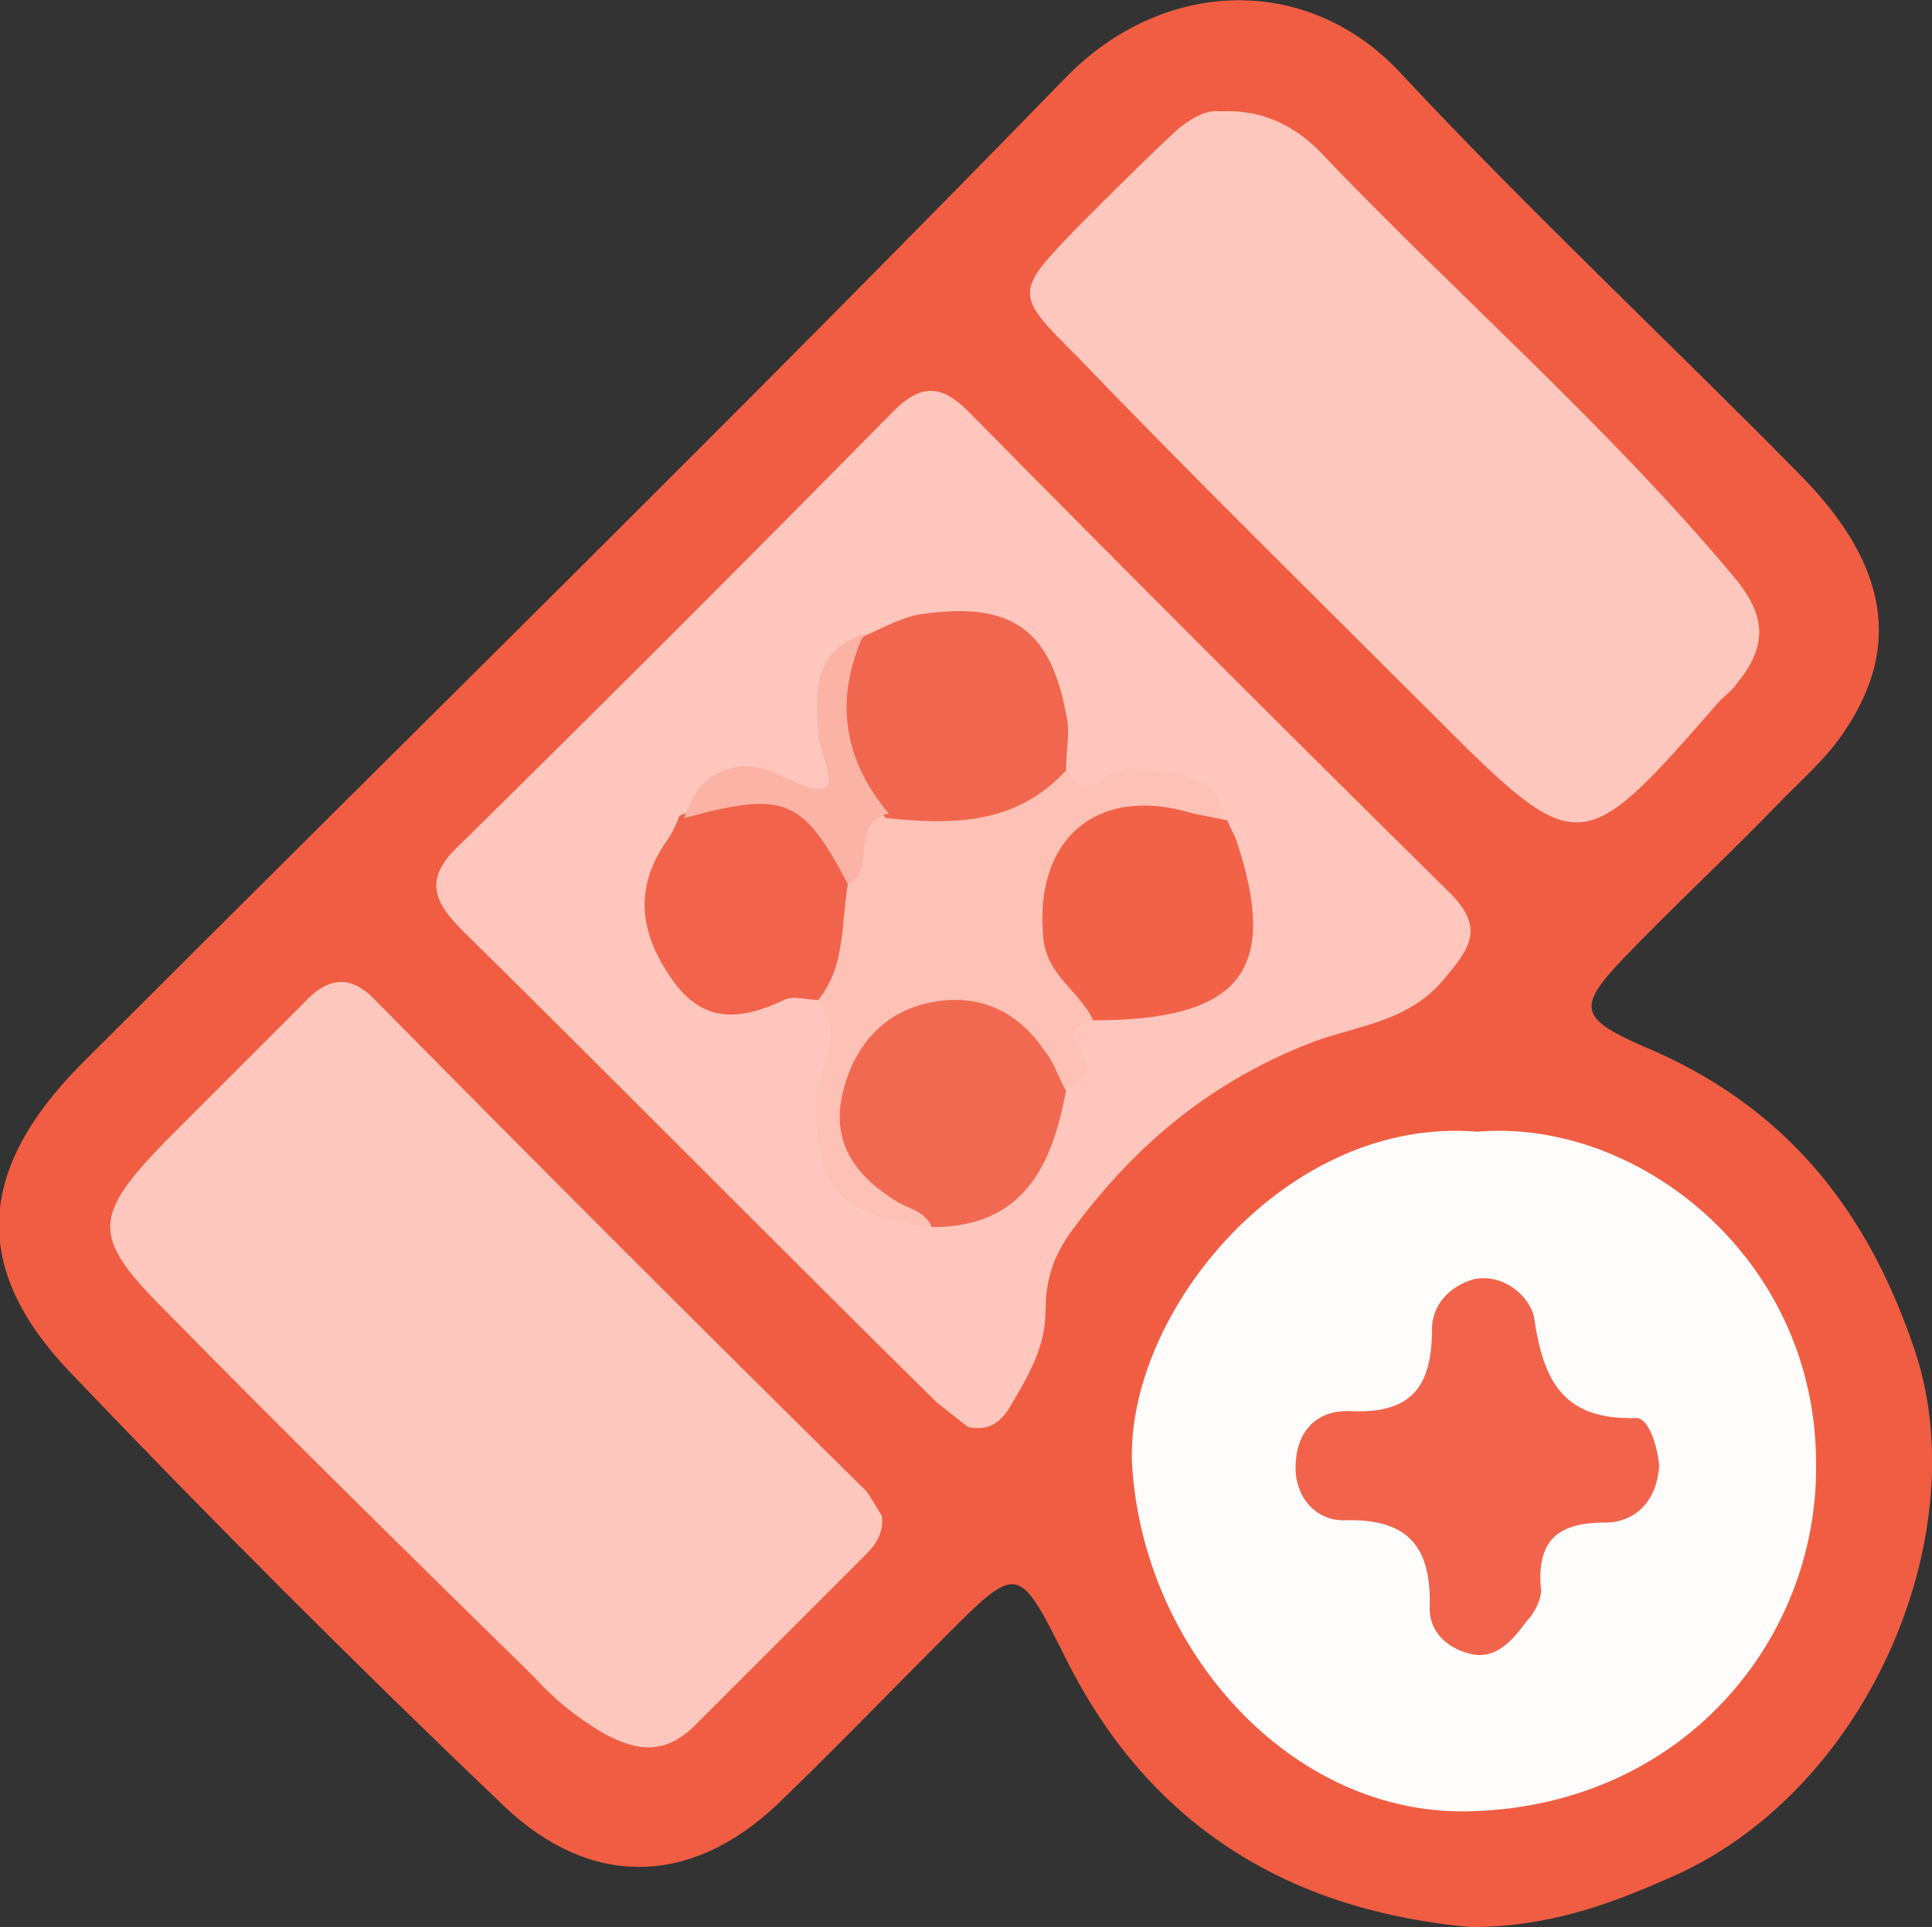 <?xml version="1.0" encoding="utf-8"?>
<!-- Generator: Adobe Illustrator 23.0.2, SVG Export Plug-In . SVG Version: 6.00 Build 0)  -->
<svg version="1.1" id="Layer_1" xmlns="http://www.w3.org/2000/svg" xmlns:xlink="http://www.w3.org/1999/xlink" x="0px" y="0px"
	 viewBox="0 0 85 84.8" style="enable-background:new 0 0 85 84.8;" xml:space="preserve">
<rect x="0" y="0" width="85" height="84.8" fill="#333333" stroke="none"/>
<style type="text/css">
	.st0{fill:#F05D43;}
	.st1{fill:#FEC6BC;}
	.st2{fill:#FEFDFC;}
	.st3{fill:#FEC7BD;}
	.st4{fill:#FDC1B6;}
	.st5{fill:#F26951;}
	.st6{fill:#F1664E;}
	.st7{fill:#F16249;}
	.st8{fill:#F1634A;}
	.st9{fill:#FBB3A6;}
	.st10{fill:#F1644B;}
</style>
<g>
	<path class="st0" d="M64.7,84.8c-7.7-0.7-14-4.2-17.8-11.8c-2.1-4.2-2.1-4.2-5.3-1c-2.5,2.5-4.9,5-7.4,7.4c-3.8,3.6-8.2,3.7-12,0.1
		C15.7,73.3,9.3,66.9,3.1,60.4c-4.4-4.6-4.1-8.9,0.4-13.5C18,32.4,32.6,18.1,46.9,3.4C51.2-1,57.6-1.2,61.7,3.3
		C67.4,9.4,73.5,15.1,79.3,21c3.8,3.9,4.3,7.5,1.9,11.1c-0.7,1.1-1.7,2-2.7,3c-2.3,2.4-4.8,4.7-7.1,7.1c-2,2.1-1.9,2.6,0.8,3.8
		c6.3,2.6,10,7.2,12.1,13.6c2.6,8.1-2.2,19.4-11,23.1C70.8,83.8,68.1,84.8,64.7,84.8z"/>
	<path class="st1" d="M42.6,62.8c-0.4-0.3-0.9-0.7-1.4-1.1c-7-6.9-13.9-13.9-20.9-20.8c-1.3-1.3-1.6-2.3-0.1-3.7
		c6.4-6.3,12.8-12.7,19.1-19.1c1.2-1.2,2.1-1.2,3.3,0c7,7.1,14.1,14.2,21.2,21.2c1.5,1.5,0.9,2.4-0.2,3.7c-1.5,1.9-3.7,2.1-5.7,2.8
		c-4.5,1.7-7.9,4.5-10.7,8.3c-0.9,1.2-1.2,2.3-1.2,3.6c0,1.6-0.8,2.9-1.5,4.1C44.1,62.5,43.6,63,42.6,62.8z"/>
	<path class="st2" d="M65,49.8c7-0.6,14.9,5.5,14.9,14.6c0.1,7.7-5.8,15-15.1,15.3c-8,0.3-14.6-7.2-15-15.4
		C49.6,57.7,56.6,49.1,65,49.8z"/>
	<path class="st3" d="M38.8,66.7c0.1,0.9-0.4,1.4-0.8,1.8c-2.5,2.5-4.9,4.9-7.4,7.4c-1.3,1.3-2.5,1.2-4,0.4
		c-1.2-0.7-2.2-1.5-3.1-2.5C18,68.4,12.6,63.1,7.2,57.6c-3.2-3.2-3.1-4.1,0.1-7.4c2-2,4-4,6-6c1.1-1.2,2.1-1.4,3.3-0.1
		c7.1,7.2,14.3,14.4,21.5,21.5C38.4,66,38.6,66.4,38.8,66.7z"/>
	<path class="st3" d="M53.7,4.9c1.9-0.1,3.3,0.7,4.3,1.7c6,6.3,12.7,12.1,18.3,18.8c1.5,1.8,1.4,3.1,0.1,4.7
		c-0.2,0.3-0.5,0.5-0.7,0.7c-6.2,7.1-6.2,7.1-12.8,0.5c-5.2-5.2-10.4-10.3-15.5-15.6c-2.8-2.8-2.8-2.8,0.1-5.8
		c1.4-1.4,2.8-2.8,4.3-4.2C52.3,5.3,53,4.8,53.7,4.9z"/>
	<path class="st4" d="M41,54c-4.2-0.6-5-1.6-5.1-5.4c0-1.5,1.4-3,0.1-4.5c-0.9-1.8-0.1-3.5,0.2-5.2c0.5-1.5,1-2.9,2.6-3.7
		c2.7-0.4,5.3-1.4,8.1-1.4c0.9,1.9,1.8-0.1,2.8,0c1.7,0.3,3.6-0.1,4.2,2.2c-6.8,1.4-6.8,1.4-5.9,8.9c-0.8,0.2-0.9,0.6-0.5,1.3
		c0.6,0.9,0.2,1.4-0.7,1.7c-0.5-0.1-0.9-0.3-1.3-0.6c-1.9-1.6-3.9-2.9-6.1-0.7c-2,2.1-0.5,3.9,1,5.6C41,52.7,41.3,53.3,41,54z"/>
	<path class="st5" d="M41,54c-0.3-0.7-1-0.8-1.5-1.1c-1.8-1.1-3-2.6-2.4-4.9c0.5-2,1.8-3.5,3.9-3.9c2.1-0.4,3.8,0.4,5,2.2
		c0.4,0.5,0.6,1.2,0.9,1.7C46.3,51.2,45.1,54,41,54z"/>
	<path class="st6" d="M46.9,33.9c-2.2,2.4-5,2.4-7.9,2.1C35.9,33.6,35.8,31,38,28c0.9-0.4,1.8-0.9,2.7-1c3.8-0.5,5.5,0.7,6.2,4.4
		C47.1,32.2,46.9,33,46.9,33.9z"/>
	<path class="st7" d="M48.1,44.9c-0.6-1.3-2.1-2-2.2-3.7c-0.4-4.3,2.4-6.7,6.6-5.4c0.5,0.1,1,0.2,1.5,0.3c0.1,0.3,0.3,0.6,0.4,0.9
		C56.3,42.7,54.6,44.9,48.1,44.9z"/>
	<path class="st8" d="M37.3,38.9C37,40.7,37.2,42.5,36,44c-0.5,0-1.1-0.2-1.5,0c-1.9,0.9-3.6,1.1-5-1c-1.3-1.9-1.6-3.8-0.3-5.8
		c0.3-0.4,0.5-0.8,0.7-1.3C34.4,33.8,36.2,34.5,37.3,38.9z"/>
	<path class="st9" d="M37.3,38.9c-2-3.8-2.8-4.1-7.2-2.9c0.7-2.3,2.6-2.7,4.2-1.9c3.4,1.7,1.8-0.5,1.7-1.8c-0.1-1.8-0.3-3.6,2-4.4
		c-1.3,2.9-0.9,5.5,1.1,7.9C37.3,36.2,38.6,38.4,37.3,38.9z"/>
	<path class="st10" d="M73,64.5c-0.1,1.5-1,2.5-2.4,2.5c-2.2,0-3,0.9-2.8,3c0,0.4-0.3,1-0.6,1.3c-0.6,0.8-1.3,1.7-2.4,1.5
		c-1-0.2-1.9-0.9-1.9-2c0.1-2.8-1-4-3.8-3.9c-1.2,0-2.1-1-2.1-2.3c0-1.6,0.9-2.6,2.5-2.5c2.7,0.1,3.5-1.2,3.5-3.6
		c0-1.1,0.8-1.9,1.8-2.2c1.3-0.3,2.5,0.7,2.7,1.7c0.4,2.8,1.3,4.5,4.5,4.4C72.5,62.4,72.9,63.5,73,64.5z"/>
</g>
<g>
</g>
<g>
</g>
<g>
</g>
<g>
</g>
<g>
</g>
<g>
</g>
<g>
</g>
<g>
</g>
<g>
</g>
<g>
</g>
<g>
</g>
<g>
</g>
<g>
</g>
<g>
</g>
<g>
</g>
</svg>

